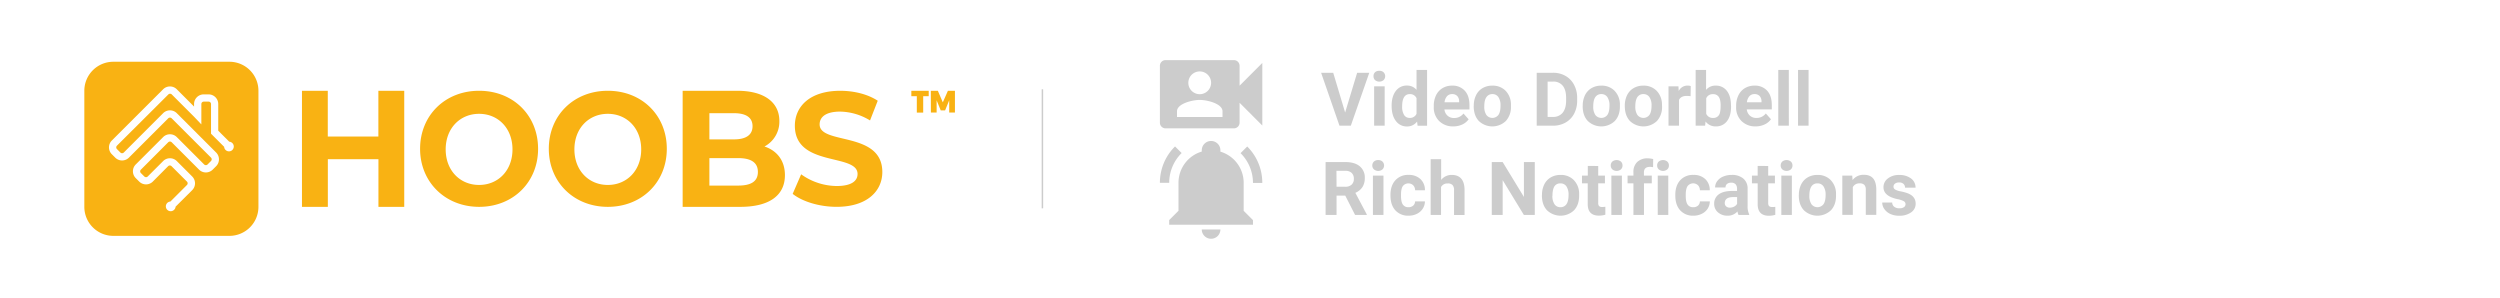 <svg id="bdbdf505-2dbb-48af-8994-bd679842e4aa" data-name="Ebene 1" xmlns="http://www.w3.org/2000/svg" viewBox="0 0 1680 200"><defs><style>.ab70782f-e75e-4e87-a825-8ec9656f8fb5{fill:none;stroke:#ccc;stroke-miterlimit:10;}.afb9d3f7-4074-4f2c-b48f-7782010a5750{fill:#f9b213;}.b3eebf81-090b-4013-9a72-614bb25ec605{isolation:isolate;}.b71cecd1-cda5-4859-b95d-0f3fb5cd27d3{fill:#ccc;}</style></defs><title>HOOBS_x_videodoorbell</title><g id="a38e1fff-1667-4bdc-9f4b-fcb964d560c3" data-name="Stroke"><line class="ab70782f-e75e-4e87-a825-8ec9656f8fb5" x1="700.5" y1="60" x2="700.5" y2="140"/></g><path class="afb9d3f7-4074-4f2c-b48f-7782010a5750" d="M154.17,41.5h-78A19.5,19.5,0,0,0,56.67,61v78a19.5,19.5,0,0,0,19.5,19.5h78a19.5,19.5,0,0,0,19.5-19.5V61A19.5,19.5,0,0,0,154.17,41.5Zm2,59.26a3.24,3.24,0,0,1-4.59,0,3.21,3.21,0,0,1-.95-2.09l-8.82-8.82V69.92a1.63,1.63,0,0,0-1.63-1.63h-3.25a1.63,1.63,0,0,0-1.62,1.63V83.6l-4.88-5.13-15-15a1.62,1.62,0,0,0-2.3,0L78.59,97.89a1.64,1.64,0,0,0,0,2.3l2.3,2.3a1.64,1.64,0,0,0,2.3,0l26.43-26.43a6.49,6.49,0,0,1,9.19,0l26.43,26.43a6.51,6.51,0,0,1,0,9.19l-2.3,2.3a6.49,6.49,0,0,1-9.19,0L115.36,95.59a1.64,1.64,0,0,0-2.3,0L94.68,114a1.62,1.62,0,0,0,0,2.3l2.3,2.29a1.61,1.61,0,0,0,2.29,0l10.35-10.34a6.49,6.49,0,0,1,9.19,0l10.34,10.34a6.51,6.51,0,0,1,0,9.2L118,138.89a3.21,3.21,0,0,1-1,2.09,3.25,3.25,0,1,1-2.5-5.54l11.12-11.12a1.62,1.62,0,0,0,0-2.3l-10.34-10.34a1.62,1.62,0,0,0-2.3,0L102.72,122a6.49,6.49,0,0,1-9.19,0l-2.3-2.3a6.49,6.49,0,0,1,0-9.19l18.39-18.38a6.49,6.49,0,0,1,9.19,0l18.38,18.38a1.64,1.64,0,0,0,2.3,0l2.3-2.3a1.64,1.64,0,0,0,0-2.3L115.36,79.51a1.62,1.62,0,0,0-2.3,0L86.63,105.93a6.49,6.49,0,0,1-9.19,0l-2.3-2.29a6.52,6.52,0,0,1,0-9.2L109.62,60a6.49,6.49,0,0,1,9.19,0l11.6,11.61V69.92a6.5,6.5,0,0,1,6.5-6.5h3.25a6.5,6.5,0,0,1,6.5,6.5V87.83l7.4,7.39a3.25,3.25,0,0,1,2.09,5.54Z"/><path class="afb9d3f7-4074-4f2c-b48f-7782010a5750" d="M612.42,61H624.1v3.65h-3.71v11H616.1v-11h-3.68Zm13.09,0h4.72l3.34,7.78L637,61h4.72V75.62h-3.85V67.39l-2.77,6.81h-2.92l-2.77-6.81v8.23h-3.85Z"/><path class="afb9d3f7-4074-4f2c-b48f-7782010a5750" d="M271.65,61v78H254.31V107h-34v32H202.92V61h17.35V91.75h34V61Zm10.65,39c0-22.41,16.77-39,39.65-39s39.64,16.48,39.64,39S344.72,139,322,139,282.3,122.41,282.3,100Zm62.09.39c0-14.19-9.63-23.9-22.44-23.9s-22.45,9.71-22.45,23.9,9.64,23.89,22.45,23.89S344.39,114.57,344.39,100.39ZM368.8,100c0-22.41,16.77-39,39.65-39s39.64,16.48,39.64,39-16.87,39-39.64,39S368.8,122.41,368.8,100Zm62.09.39c0-14.19-9.63-23.9-22.44-23.9S386,86.2,386,100.39s9.64,23.89,22.45,23.89S430.89,114.57,430.89,100.39Zm96.58,17.33c0,13.48-10.28,21.28-30,21.28H458.74V61h36.61c18.74,0,28.38,8.13,28.38,20.28a18.86,18.86,0,0,1-10,17.16C522.12,101.23,527.47,107.91,527.47,117.72ZM476.71,76.06V93.67h16.5c8.1,0,12.5-3,12.5-8.86s-4.4-8.75-12.5-8.75Zm32.59,39.47c0-6.29-4.61-9.28-13.22-9.28H476.71v18.46h19.37C504.69,124.71,509.3,121.93,509.3,115.53Zm23.38,14.74,5.69-13.14A41.52,41.52,0,0,0,562.28,125c9.94,0,14-3.44,14-8.08,0-14.11-42.13-4.41-42.13-32.42,0-12.82,9.94-23.49,30.53-23.49,9.11,0,18.43,2.26,25.16,6.68l-5.18,13.25A39.67,39.67,0,0,0,564.56,75c-9.94,0-13.77,3.87-13.77,8.61,0,13.9,42.13,4.31,42.13,32,0,12.61-10,23.38-30.74,23.38C550.69,139,539.1,135.44,532.68,130.27Z"/><g class="b3eebf81-090b-4013-9a72-614bb25ec605"><path class="b71cecd1-cda5-4859-b95d-0f3fb5cd27d3" d="M903.93,75.63,912,48.9h8.15L907.76,84.45h-7.64L887.79,48.9h8.13Z"/><path class="b71cecd1-cda5-4859-b95d-0f3fb5cd27d3" d="M923,51.2A3.5,3.5,0,0,1,924,48.58a4,4,0,0,1,2.89-1,4,4,0,0,1,2.88,1,3.74,3.74,0,0,1,0,5.25,4.51,4.51,0,0,1-5.74,0A3.47,3.47,0,0,1,923,51.2Zm7.5,33.25h-7.08V58h7.08Z"/><path class="b71cecd1-cda5-4859-b95d-0f3fb5cd27d3" d="M935.18,71q0-6.17,2.77-9.83a9,9,0,0,1,7.58-3.67,8.12,8.12,0,0,1,6.38,2.88V47H959v37.5h-6.38l-.34-2.81a8.3,8.3,0,0,1-6.79,3.3A9,9,0,0,1,938,81.26Q935.18,77.59,935.18,71Zm7.06.53a10.46,10.46,0,0,0,1.29,5.7,4.22,4.22,0,0,0,3.76,2,4.73,4.73,0,0,0,4.62-2.77V66a4.67,4.67,0,0,0-4.57-2.76Q942.24,63.28,942.24,71.57Z"/><path class="b71cecd1-cda5-4859-b95d-0f3fb5cd27d3" d="M976.61,84.94a13,13,0,0,1-9.46-3.57,12.67,12.67,0,0,1-3.65-9.5v-.68A16,16,0,0,1,965,64.07a11.31,11.31,0,0,1,4.36-4.83,12.23,12.23,0,0,1,6.43-1.7A11,11,0,0,1,984.36,61q3.12,3.42,3.12,9.69v2.88H970.66a6.48,6.48,0,0,0,2.06,4.15,6.21,6.21,0,0,0,4.36,1.57,7.63,7.63,0,0,0,6.37-3l3.47,3.88a10.67,10.67,0,0,1-4.3,3.51A14.09,14.09,0,0,1,976.61,84.94Zm-.8-21.71a4.44,4.44,0,0,0-3.41,1.42,7.36,7.36,0,0,0-1.67,4.07h9.81v-.56a5.21,5.21,0,0,0-1.27-3.64A4.53,4.53,0,0,0,975.81,63.23Z"/><path class="b71cecd1-cda5-4859-b95d-0f3fb5cd27d3" d="M990.38,71a15.67,15.67,0,0,1,1.52-7,11,11,0,0,1,4.35-4.76,12.67,12.67,0,0,1,6.61-1.69,12.05,12.05,0,0,1,8.73,3.27,13.18,13.18,0,0,1,3.77,8.89l0,1.81a13.82,13.82,0,0,1-3.4,9.75,13.13,13.13,0,0,1-18.22,0q-3.4-3.66-3.41-10Zm7.06.5a9.86,9.86,0,0,0,1.41,5.75,5.08,5.08,0,0,0,8.06,0q1.44-2,1.44-6.3a9.77,9.77,0,0,0-1.44-5.72,4.69,4.69,0,0,0-4-2,4.61,4.61,0,0,0-4,2C997.91,66.59,997.44,68.68,997.44,71.5Z"/><path class="b71cecd1-cda5-4859-b95d-0f3fb5cd27d3" d="M1032.67,84.45V48.9h10.93A16.6,16.6,0,0,1,1052,51a14.67,14.67,0,0,1,5.77,6,18.42,18.42,0,0,1,2.08,8.85V67.5a18.57,18.57,0,0,1-2,8.82,14.6,14.6,0,0,1-5.75,6,16.81,16.81,0,0,1-8.37,2.15ZM1040,54.83V78.56h3.54a8,8,0,0,0,6.57-2.8c1.51-1.88,2.29-4.55,2.32-8V65.84q0-5.42-2.25-8.21a7.91,7.91,0,0,0-6.57-2.8Z"/><path class="b71cecd1-cda5-4859-b95d-0f3fb5cd27d3" d="M1063.6,71a15.67,15.67,0,0,1,1.51-7,11.11,11.11,0,0,1,4.36-4.76,12.67,12.67,0,0,1,6.61-1.69,12,12,0,0,1,8.72,3.27,13.19,13.19,0,0,1,3.78,8.89l0,1.81q0,6.08-3.39,9.75a13.13,13.13,0,0,1-18.22,0q-3.42-3.66-3.41-10Zm7.06.5a9.86,9.86,0,0,0,1.41,5.75,5.08,5.08,0,0,0,8.06,0q1.44-2,1.44-6.3a9.77,9.77,0,0,0-1.44-5.72,4.69,4.69,0,0,0-4.05-2,4.61,4.61,0,0,0-4,2C1071.13,66.59,1070.66,68.68,1070.66,71.5Z"/><path class="b71cecd1-cda5-4859-b95d-0f3fb5cd27d3" d="M1091.87,71a15.8,15.8,0,0,1,1.51-7,11.11,11.11,0,0,1,4.36-4.76,12.67,12.67,0,0,1,6.61-1.69,12,12,0,0,1,8.72,3.27,13.14,13.14,0,0,1,3.78,8.89l.05,1.81a13.82,13.82,0,0,1-3.4,9.75,13.13,13.13,0,0,1-18.22,0q-3.4-3.66-3.41-10Zm7.06.5a9.86,9.86,0,0,0,1.41,5.75,5.08,5.08,0,0,0,8.06,0q1.44-2,1.44-6.3a9.77,9.77,0,0,0-1.44-5.72,4.69,4.69,0,0,0-4.05-2,4.61,4.61,0,0,0-4,2C1099.4,66.59,1098.93,68.68,1098.93,71.5Z"/><path class="b71cecd1-cda5-4859-b95d-0f3fb5cd27d3" d="M1136.08,64.65a19.19,19.19,0,0,0-2.53-.2c-2.67,0-4.42.91-5.25,2.71V84.45h-7.06V58h6.67l.19,3.15a6.56,6.56,0,0,1,5.89-3.64,7.38,7.38,0,0,1,2.19.32Z"/><path class="b71cecd1-cda5-4859-b95d-0f3fb5cd27d3" d="M1163.28,71.48q0,6.36-2.71,9.9a9,9,0,0,1-7.57,3.56,8.25,8.25,0,0,1-6.86-3.3l-.31,2.81h-6.35V47h7V60.4a8.06,8.06,0,0,1,6.43-2.86,9.07,9.07,0,0,1,7.58,3.56c1.83,2.36,2.74,5.7,2.74,10Zm-7-.51c0-2.67-.43-4.62-1.27-5.85a4.3,4.3,0,0,0-3.79-1.84,4.66,4.66,0,0,0-4.64,2.76V76.46a4.73,4.73,0,0,0,4.69,2.79,4.35,4.35,0,0,0,4.49-3.37A17.06,17.06,0,0,0,1156.23,71Z"/><path class="b71cecd1-cda5-4859-b95d-0f3fb5cd27d3" d="M1179.79,84.94a12.94,12.94,0,0,1-9.46-3.57,12.63,12.63,0,0,1-3.65-9.5v-.68a16.08,16.08,0,0,1,1.53-7.12,11.31,11.31,0,0,1,4.36-4.83,12.26,12.26,0,0,1,6.43-1.7,11,11,0,0,1,8.54,3.42q3.11,3.42,3.11,9.69v2.88h-16.82a6.53,6.53,0,0,0,2.06,4.15,6.21,6.21,0,0,0,4.36,1.57,7.61,7.61,0,0,0,6.37-3l3.47,3.88a10.6,10.6,0,0,1-4.3,3.51A14,14,0,0,1,1179.79,84.94ZM1179,63.23a4.46,4.46,0,0,0-3.41,1.42,7.43,7.43,0,0,0-1.67,4.07h9.82v-.56a5.3,5.3,0,0,0-1.27-3.64A4.56,4.56,0,0,0,1179,63.23Z"/><path class="b71cecd1-cda5-4859-b95d-0f3fb5cd27d3" d="M1202.1,84.45H1195V47h7.08Z"/><path class="b71cecd1-cda5-4859-b95d-0f3fb5cd27d3" d="M1215.36,84.45h-7.08V47h7.08Z"/><path class="b71cecd1-cda5-4859-b95d-0f3fb5cd27d3" d="M904,131.43h-5.84v13H890.8V108.9H904q6.3,0,9.72,2.81a9.67,9.67,0,0,1,3.42,7.93,10.94,10.94,0,0,1-1.58,6.07,10.68,10.68,0,0,1-4.77,3.87l7.69,14.53v.34h-7.86Zm-5.84-5.93H904a6.07,6.07,0,0,0,4.27-1.4,5,5,0,0,0,1.52-3.87,5.39,5.39,0,0,0-1.43-4,6,6,0,0,0-4.39-1.44h-5.88Z"/><path class="b71cecd1-cda5-4859-b95d-0f3fb5cd27d3" d="M922.19,111.2a3.5,3.5,0,0,1,1.07-2.62,4,4,0,0,1,2.89-1,4,4,0,0,1,2.88,1,3.74,3.74,0,0,1,0,5.25,4.51,4.51,0,0,1-5.74,0A3.47,3.47,0,0,1,922.19,111.2Zm7.5,33.25h-7.08V118h7.08Z"/><path class="b71cecd1-cda5-4859-b95d-0f3fb5cd27d3" d="M946.49,139.25a4.6,4.6,0,0,0,3.17-1.08,3.76,3.76,0,0,0,1.27-2.85h6.61a9,9,0,0,1-1.46,4.92,9.68,9.68,0,0,1-3.94,3.46,12.37,12.37,0,0,1-5.53,1.24,11.45,11.45,0,0,1-8.94-3.61q-3.27-3.6-3.27-9.94v-.47q0-6.1,3.25-9.74a11.34,11.34,0,0,1,8.91-3.64,11.14,11.14,0,0,1,8,2.82,10,10,0,0,1,3,7.51h-6.61a4.86,4.86,0,0,0-1.27-3.35,4.72,4.72,0,0,0-6.95.51q-1.25,1.8-1.25,5.83v.73c0,2.73.41,4.68,1.24,5.87A4.31,4.31,0,0,0,946.49,139.25Z"/><path class="b71cecd1-cda5-4859-b95d-0f3fb5cd27d3" d="M968.46,120.91a8.81,8.81,0,0,1,7-3.37q8.6,0,8.72,10v16.92h-7.06V127.72a4.89,4.89,0,0,0-1-3.35,4.18,4.18,0,0,0-3.25-1.09,4.81,4.81,0,0,0-4.49,2.39v18.78H961.4V107h7.06Z"/><path class="b71cecd1-cda5-4859-b95d-0f3fb5cd27d3" d="M1031.37,144.45h-7.32l-14.26-23.39v23.39h-7.32V108.9h7.32l14.28,23.44V108.9h7.3Z"/><path class="b71cecd1-cda5-4859-b95d-0f3fb5cd27d3" d="M1036.21,131a15.67,15.67,0,0,1,1.51-7,11.05,11.05,0,0,1,4.36-4.76,12.64,12.64,0,0,1,6.6-1.69,12,12,0,0,1,8.73,3.27,13.13,13.13,0,0,1,3.77,8.89l0,1.81q0,6.08-3.39,9.75a13.14,13.14,0,0,1-18.23,0q-3.4-3.66-3.4-10Zm7,.5a9.78,9.78,0,0,0,1.42,5.75,4.66,4.66,0,0,0,4,2,4.71,4.71,0,0,0,4-2q1.44-2,1.44-6.3a9.77,9.77,0,0,0-1.44-5.72,4.72,4.72,0,0,0-4.06-2,4.59,4.59,0,0,0-4,2C1043.73,126.59,1043.26,128.68,1043.26,131.5Z"/><path class="b71cecd1-cda5-4859-b95d-0f3fb5cd27d3" d="M1074,111.54V118h4.52v5.18H1074v13.18a3.1,3.1,0,0,0,.57,2.1,2.82,2.82,0,0,0,2.14.63,10.73,10.73,0,0,0,2.08-.17v5.35a14.63,14.63,0,0,1-4.27.64q-7.43,0-7.57-7.5V123.21h-3.86V118H1067v-6.49Z"/><path class="b71cecd1-cda5-4859-b95d-0f3fb5cd27d3" d="M1082.42,111.2a3.53,3.53,0,0,1,1.06-2.62,4.6,4.6,0,0,1,5.78,0,3.5,3.5,0,0,1,1.07,2.62,3.46,3.46,0,0,1-1.08,2.63,4.51,4.51,0,0,1-5.74,0A3.47,3.47,0,0,1,1082.42,111.2Zm7.5,33.25h-7.08V118h7.08Z"/><path class="b71cecd1-cda5-4859-b95d-0f3fb5cd27d3" d="M1097.66,144.45V123.21h-3.93V118h3.93v-2.24a9.11,9.11,0,0,1,2.55-6.9,9.86,9.86,0,0,1,7.14-2.46,16.87,16.87,0,0,1,3.59.49l-.07,5.47a9.42,9.42,0,0,0-2.15-.22c-2.66,0-4,1.25-4,3.74V118H1110v5.18h-5.25v21.24Z"/><path class="b71cecd1-cda5-4859-b95d-0f3fb5cd27d3" d="M1113.6,111.2a3.49,3.49,0,0,1,1.06-2.62,4.6,4.6,0,0,1,5.78,0,3.5,3.5,0,0,1,1.07,2.62,3.43,3.43,0,0,1-1.09,2.63,4.5,4.5,0,0,1-5.73,0A3.43,3.43,0,0,1,1113.6,111.2Zm7.49,33.25H1114V118h7.08Z"/><path class="b71cecd1-cda5-4859-b95d-0f3fb5cd27d3" d="M1137.89,139.25a4.64,4.64,0,0,0,3.18-1.08,3.75,3.75,0,0,0,1.26-2.85H1149a9.08,9.08,0,0,1-1.46,4.92,9.71,9.71,0,0,1-4,3.46,12.34,12.34,0,0,1-5.53,1.24,11.44,11.44,0,0,1-8.93-3.61q-3.27-3.6-3.27-9.94v-.47q0-6.1,3.24-9.74a11.37,11.37,0,0,1,8.91-3.64,11.1,11.1,0,0,1,8,2.82,10,10,0,0,1,3,7.51h-6.62a4.86,4.86,0,0,0-1.26-3.35,4.72,4.72,0,0,0-7,.51q-1.26,1.8-1.26,5.83v.73c0,2.73.42,4.68,1.25,5.87A4.3,4.3,0,0,0,1137.89,139.25Z"/><path class="b71cecd1-cda5-4859-b95d-0f3fb5cd27d3" d="M1168.29,144.45a7.9,7.9,0,0,1-.71-2.37,8.56,8.56,0,0,1-6.67,2.86,9.37,9.37,0,0,1-6.43-2.25,7.23,7.23,0,0,1-2.55-5.66,7.49,7.49,0,0,1,3.11-6.45c2.08-1.5,5.08-2.25,9-2.27h3.25V126.8a4.39,4.39,0,0,0-.94-2.93,3.69,3.69,0,0,0-3-1.1,4.22,4.22,0,0,0-2.8.85,2.92,2.92,0,0,0-1,2.35h-7a7.11,7.11,0,0,1,1.41-4.25,9.41,9.41,0,0,1,4-3.07,14.58,14.58,0,0,1,5.81-1.11,11.53,11.53,0,0,1,7.75,2.46,8.57,8.57,0,0,1,2.87,6.89v11.45a12.44,12.44,0,0,0,1.05,5.69v.42Zm-5.84-4.91a6,6,0,0,0,2.88-.7,4.59,4.59,0,0,0,2-1.86v-4.54h-2.64q-5.3,0-5.64,3.66l0,.41a2.83,2.83,0,0,0,.92,2.18A3.61,3.61,0,0,0,1162.45,139.54Z"/><path class="b71cecd1-cda5-4859-b95d-0f3fb5cd27d3" d="M1188.23,111.54V118h4.52v5.18h-4.52v13.18a3.16,3.16,0,0,0,.56,2.1,2.86,2.86,0,0,0,2.15.63A10.8,10.8,0,0,0,1193,139v5.35a14.68,14.68,0,0,1-4.27.64q-7.43,0-7.57-7.5V123.21h-3.86V118h3.86v-6.49Z"/><path class="b71cecd1-cda5-4859-b95d-0f3fb5cd27d3" d="M1196.63,111.2a3.53,3.53,0,0,1,1.06-2.62,4.6,4.6,0,0,1,5.78,0,3.5,3.5,0,0,1,1.07,2.62,3.46,3.46,0,0,1-1.08,2.63,4.51,4.51,0,0,1-5.74,0A3.43,3.43,0,0,1,1196.63,111.2Zm7.5,33.25h-7.08V118h7.08Z"/><path class="b71cecd1-cda5-4859-b95d-0f3fb5cd27d3" d="M1208.84,131a15.67,15.67,0,0,1,1.51-7,11.05,11.05,0,0,1,4.36-4.76,12.66,12.66,0,0,1,6.6-1.69,12,12,0,0,1,8.73,3.27,13.13,13.13,0,0,1,3.77,8.89l0,1.81q0,6.08-3.39,9.75a13.14,13.14,0,0,1-18.23,0q-3.4-3.66-3.4-10Zm7.05.5a9.86,9.86,0,0,0,1.42,5.75,5.08,5.08,0,0,0,8.06,0q1.44-2,1.44-6.3a9.77,9.77,0,0,0-1.44-5.72,4.69,4.69,0,0,0-4.06-2,4.59,4.59,0,0,0-4,2C1216.37,126.59,1215.89,128.68,1215.89,131.5Z"/><path class="b71cecd1-cda5-4859-b95d-0f3fb5cd27d3" d="M1244.7,118l.22,3a9.23,9.23,0,0,1,7.6-3.54c2.79,0,4.88.83,6.25,2.47s2.06,4.1,2.1,7.37v17.07h-7.06v-16.9a4.6,4.6,0,0,0-1-3.26,4.38,4.38,0,0,0-3.24-1,4.86,4.86,0,0,0-4.47,2.54v18.63h-7.06V118Z"/><path class="b71cecd1-cda5-4859-b95d-0f3fb5cd27d3" d="M1280.52,137.15a2.29,2.29,0,0,0-1.28-2,14.52,14.52,0,0,0-4.12-1.33q-9.42-2-9.42-8a7.25,7.25,0,0,1,2.92-5.87,11.75,11.75,0,0,1,7.63-2.36,12.65,12.65,0,0,1,8,2.37,7.47,7.47,0,0,1,3,6.15h-7.06a3.41,3.41,0,0,0-1-2.5,4.13,4.13,0,0,0-3-1,4.21,4.21,0,0,0-2.76.81,2.54,2.54,0,0,0-1,2.05,2.17,2.17,0,0,0,1.11,1.89,11.42,11.42,0,0,0,3.74,1.25,30.82,30.82,0,0,1,4.45,1.18q5.6,2.06,5.59,7.1a6.89,6.89,0,0,1-3.1,5.85,13.39,13.39,0,0,1-8,2.24,14,14,0,0,1-5.9-1.19,9.93,9.93,0,0,1-4-3.25,7.57,7.57,0,0,1-1.46-4.45h6.69a3.68,3.68,0,0,0,1.39,2.88,5.5,5.5,0,0,0,3.47,1,5.11,5.11,0,0,0,3.06-.77A2.39,2.39,0,0,0,1280.52,137.15Z"/></g><path class="b71cecd1-cda5-4859-b95d-0f3fb5cd27d3" d="M833,57.59,848.27,42.3V84.35L833,69.06V82.44a3.83,3.83,0,0,1-3.83,3.82H783.27a3.82,3.82,0,0,1-3.82-3.82V44.21a3.82,3.82,0,0,1,3.82-3.82h45.88A3.83,3.83,0,0,1,833,44.21V57.59m-11.47,21V74.79c0-5.08-10.21-7.64-15.3-7.64s-15.29,2.56-15.29,7.64v3.83h30.59M806.21,48a7.65,7.65,0,1,0,7.65,7.65A7.65,7.65,0,0,0,806.21,48Z"/><path class="b71cecd1-cda5-4859-b95d-0f3fb5cd27d3" d="M842,147.87V151h-56.3v-3.13l6.25-6.25V122.85a21.86,21.86,0,0,1,15.64-21V101a6.26,6.26,0,1,1,12.52,0v.91a21.86,21.86,0,0,1,15.64,21v18.77l6.25,6.25m-21.89,6.26a6.26,6.26,0,0,1-12.52,0m30.5-55.71-4.44,4.44a28.09,28.09,0,0,1,8.35,20h6.26A34.27,34.27,0,0,0,838.1,98.42m-58.65,24.43h6.26a28.09,28.09,0,0,1,8.35-20l-4.44-4.44A34.27,34.27,0,0,0,779.45,122.85Z"/></svg>